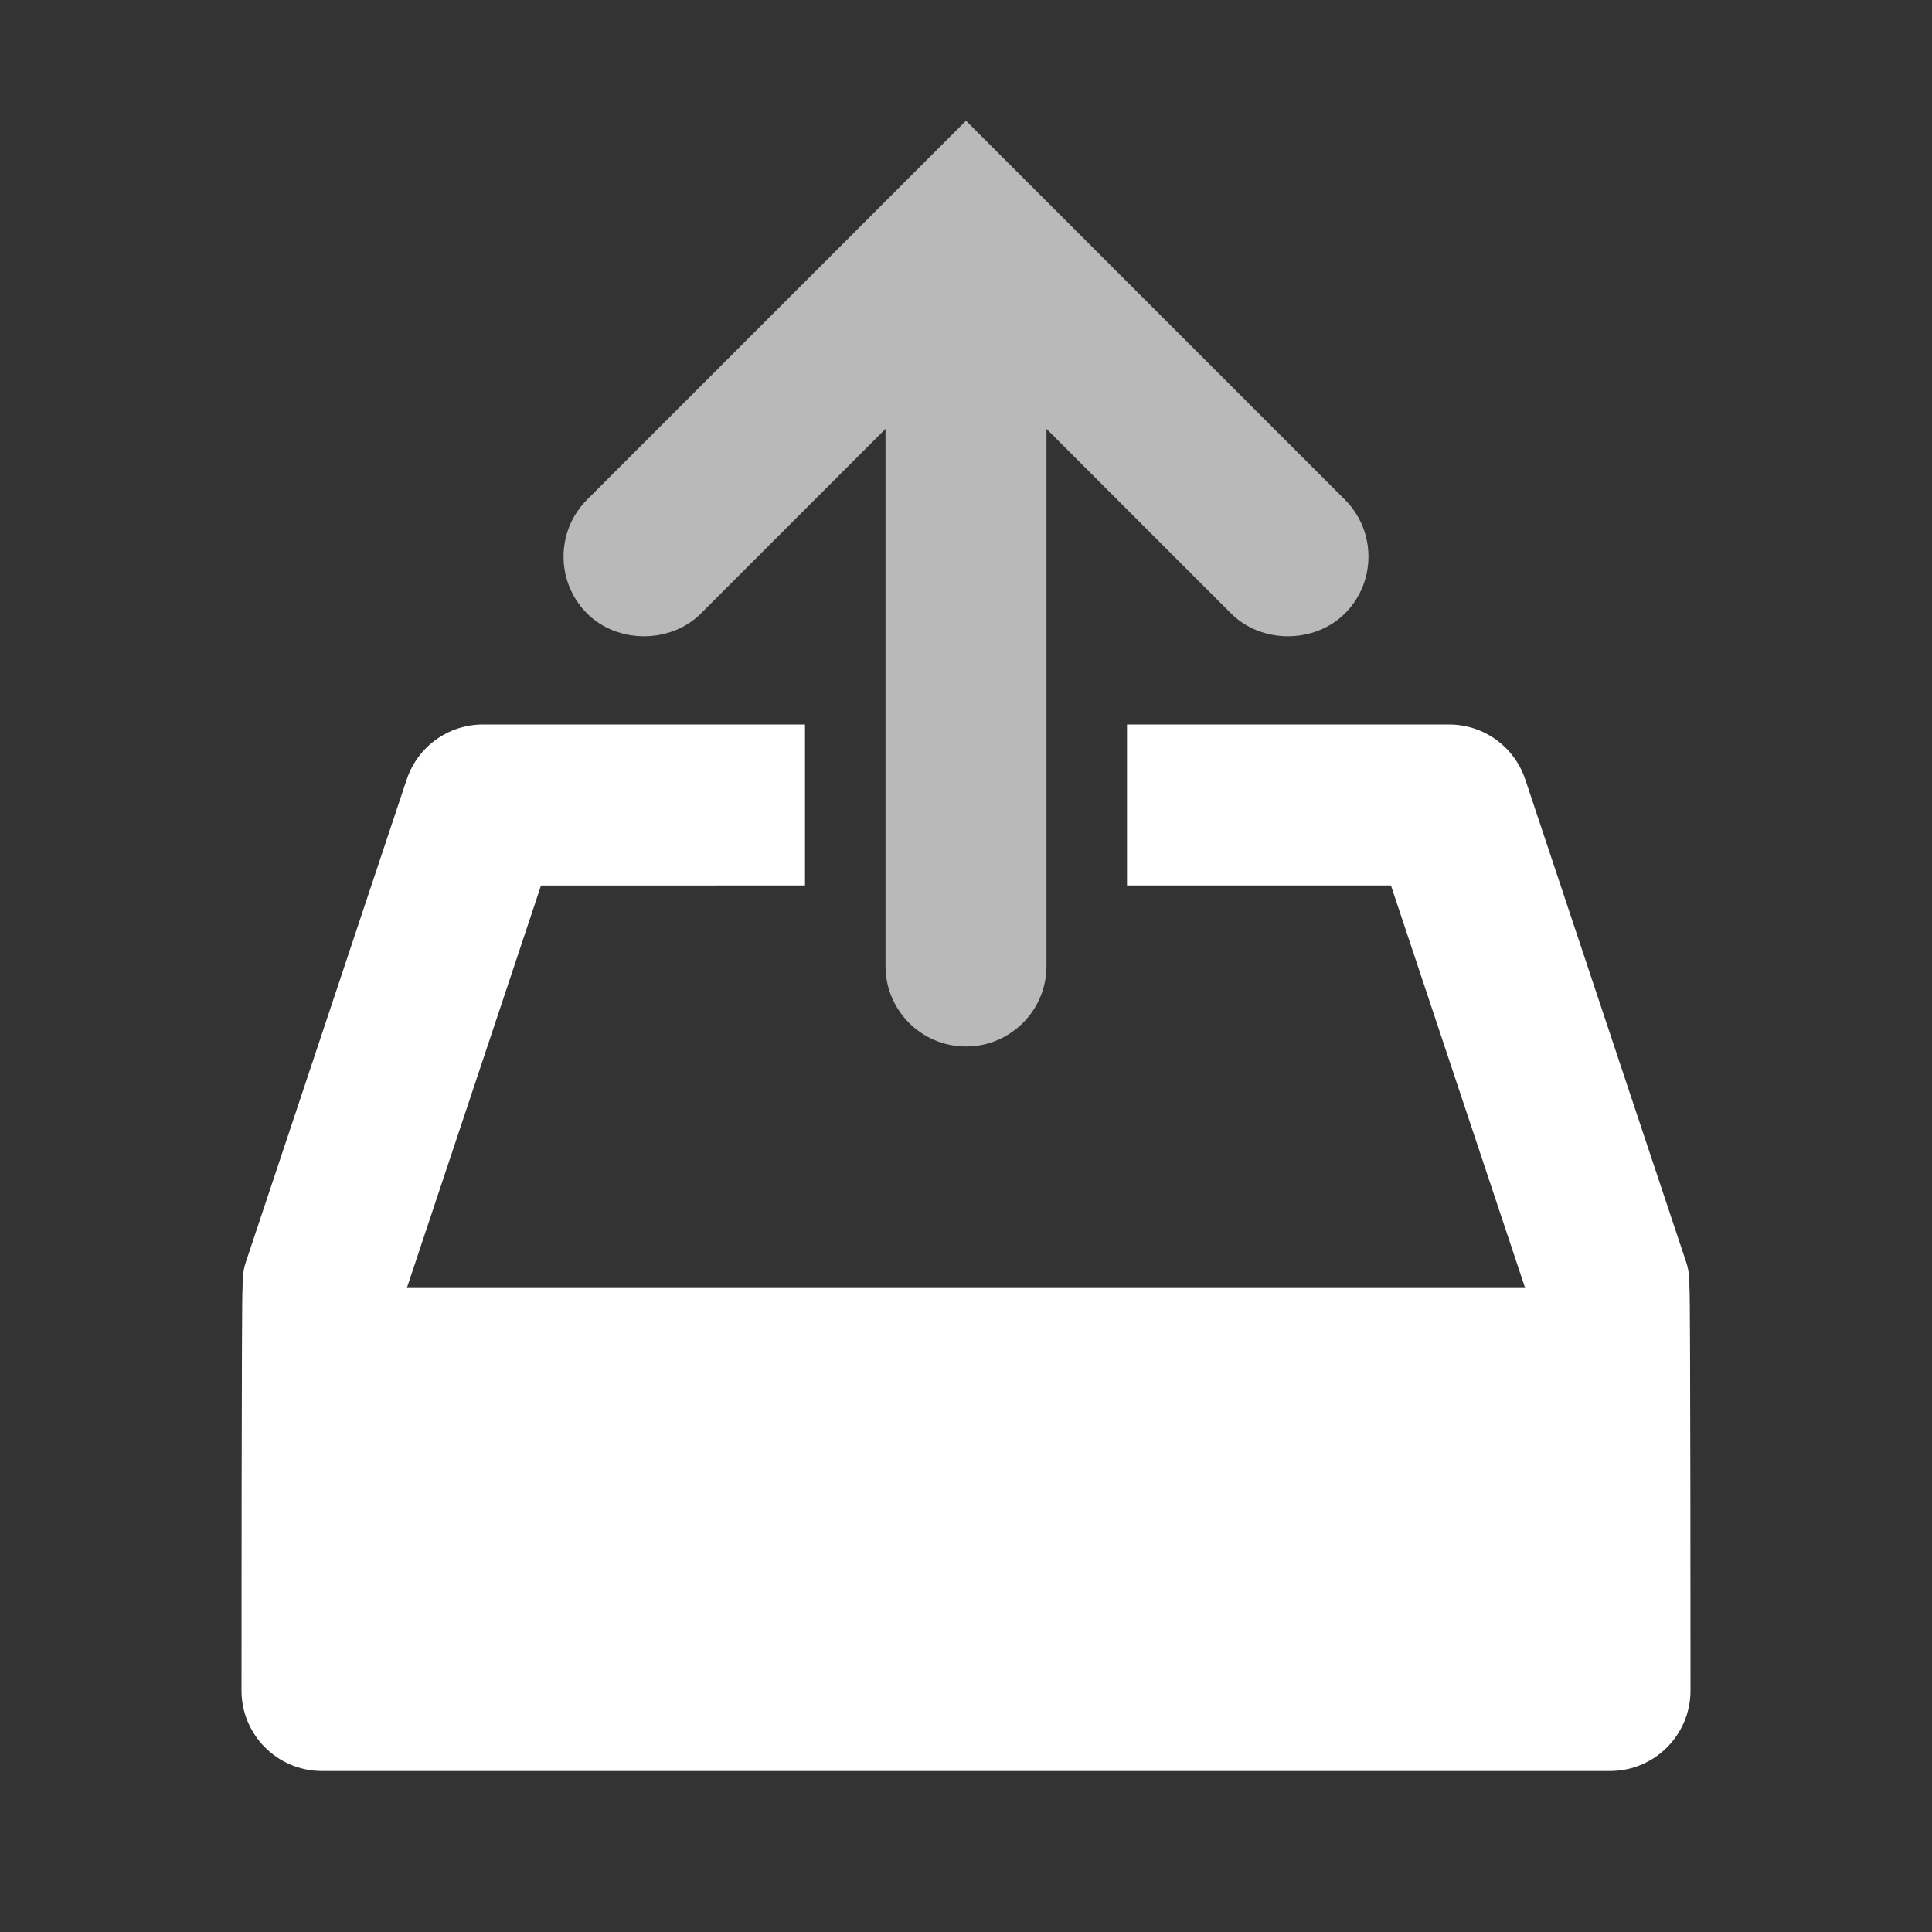 <?xml version="1.0" ?>

<svg baseProfile="tiny" height="24px" id="Layer_1" version="1.2" viewBox="0 0 24 24" width="24px" xml:space="preserve" xmlns="http://www.w3.org/2000/svg" xmlns:xlink="http://www.w3.org/1999/xlink"><rect x="0" y="0" width="24" height="24" fill="#333333" stroke="none"/><g><path style="fill:#ffff;" d="M20.987,16c0-0.105-0.004-0.211-0.039-0.316l-2-6C18.812,9.275,18.431,9,18,9h-4v2h3.279l1.667,5H5.054l1.667-5H10V9H6   C5.569,9,5.188,9.275,5.052,9.684l-2,6C3.017,15.789,3.013,15.895,3.013,16C3,16,3,21,3,21c0,0.553,0.447,1,1,1h16   c0.553,0,1-0.447,1-1C21,21,21,16,20.987,16z"/><path style="fill:#b9b9b9;" d="M16,7.904c0.259,0,0.518-0.095,0.707-0.283c0.39-0.39,0.39-1.024,0-1.414L12,1.5L7.293,6.207   c-0.39,0.39-0.39,1.024,0,1.414C7.482,7.81,7.741,7.904,8,7.904S8.518,7.81,8.707,7.621L11,5.328V12c0,0.552,0.448,1,1,1   s1-0.448,1-1V5.328l2.293,2.293C15.482,7.81,15.741,7.904,16,7.904z"/></g></svg>